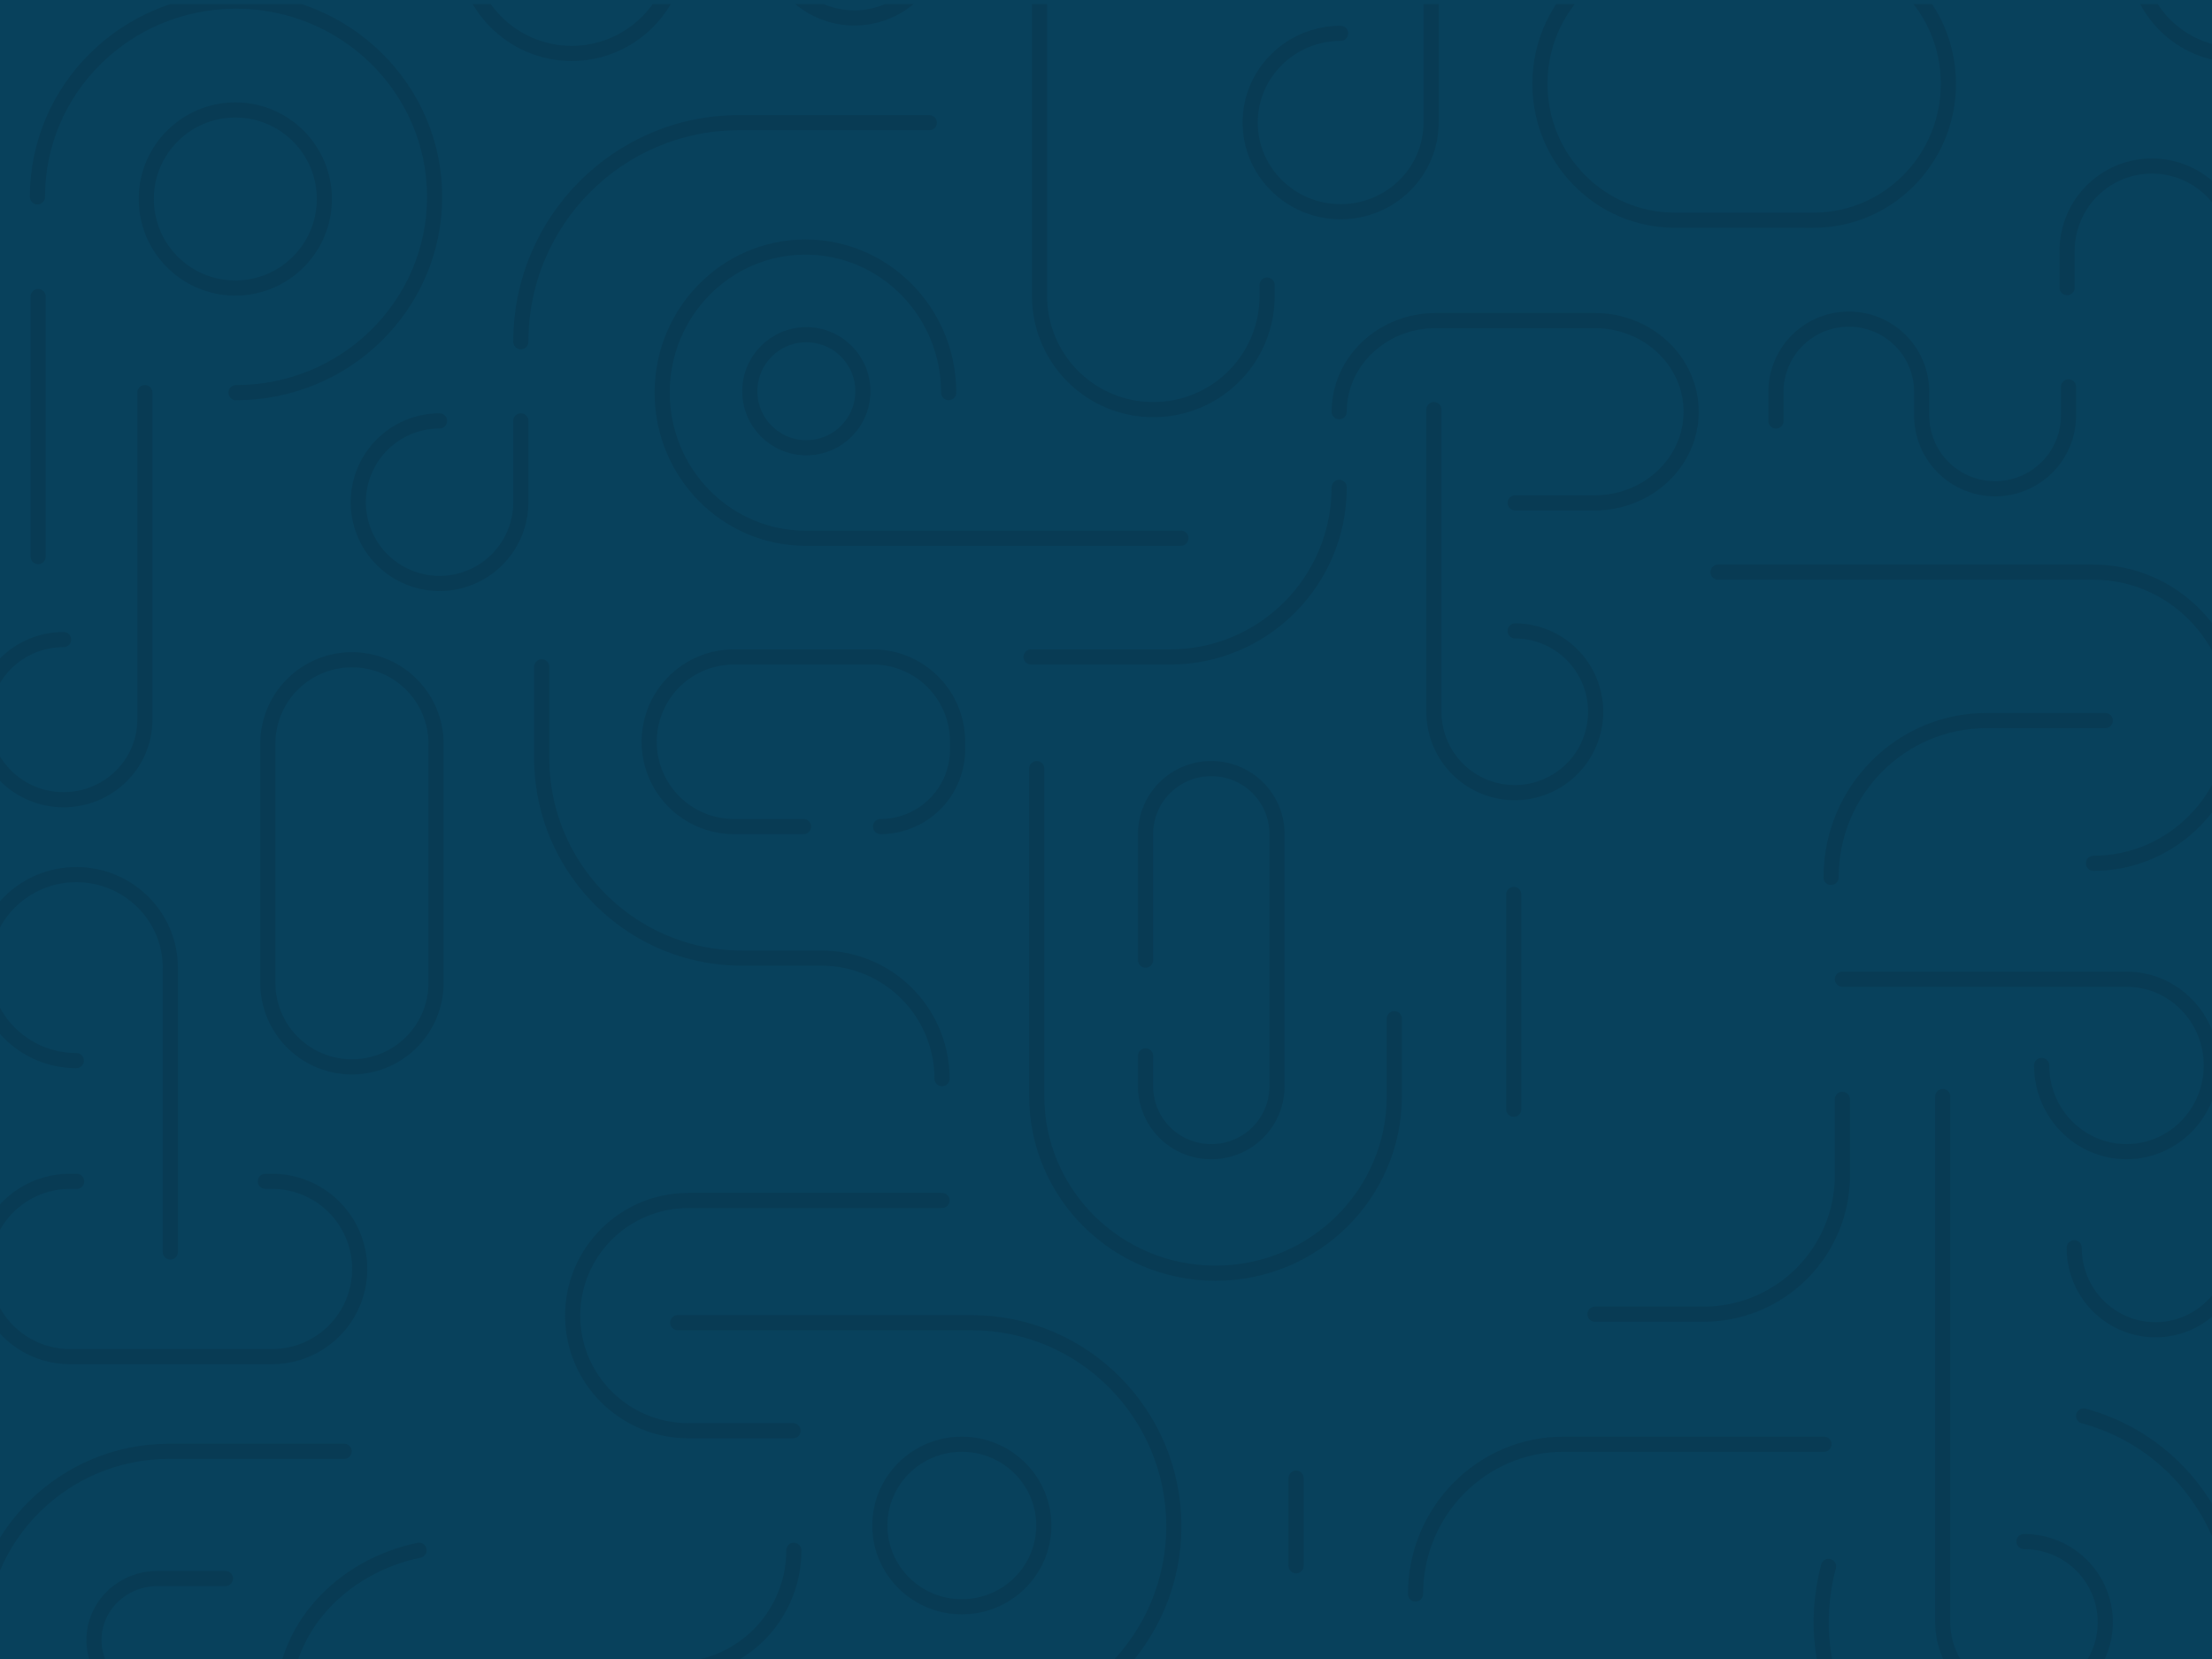 <svg xmlns="http://www.w3.org/2000/svg" xmlns:xlink="http://www.w3.org/1999/xlink" width="1600" height="1200" viewBox="0 0 1600 1200">
  <defs>
    <clipPath id="clip-path">
      <rect width="1600" height="1203" fill="none"/>
    </clipPath>
    <clipPath id="clip-path-2">
      <rect id="Background" width="1600" height="1200" transform="translate(5069 -6834)" fill="#08415c"/>
    </clipPath>
    <clipPath id="clip-Taieri">
      <rect width="1600" height="1200"/>
    </clipPath>
  </defs>
  <g id="Taieri" clip-path="url(#clip-Taieri)">
    <rect width="1600" height="1200" fill="#083b54"/>
    <g id="Component_6_1" data-name="Component 6 – 1" clip-path="url(#clip-path)">
      <rect id="Background-2" data-name="Background" width="1600" height="1200" fill="#08415c"/>
      <g id="Mask_Group_8" data-name="Mask Group 8" transform="translate(-5069 6837)" clip-path="url(#clip-path-2)">
        <g id="Taieri-2" data-name="Taieri" transform="translate(5051.098 -6955.803)">
          <path id="Shape" d="M117.572,0c0,32.75-26.319,59.3-58.786,59.3S0,32.75,0,0" transform="translate(1518.216 1021.346)" fill="none" stroke="#083b54" stroke-linecap="round" stroke-linejoin="round" stroke-miterlimit="10" stroke-width="10.947"/>
          <path id="Shape-2" data-name="Shape" d="M73.61,148.243C32.953,148.243,0,115.058,0,74.122S32.953,0,73.61,0" transform="translate(1562.178 10.224)" fill="none" stroke="#083b54" stroke-linecap="round" stroke-linejoin="round" stroke-miterlimit="10" stroke-width="10.947"/>
          <path id="Shape-3" data-name="Shape" d="M0,69.425a61.342,61.342,0,0,0,122.684,0V0" transform="translate(574.571 1.022)" fill="none" stroke="#083b54" stroke-linecap="round" stroke-linejoin="round" stroke-miterlimit="10" stroke-width="10.947"/>
          <path id="Shape-4" data-name="Shape" d="M138.26,275.017C61.9,275.017,0,213.457,0,137.508S61.9,0,138.26,0H264.793" transform="translate(2.045 1168.566)" fill="none" stroke="#083b54" stroke-linecap="round" stroke-linejoin="round" stroke-miterlimit="10" stroke-width="10.947"/>
          <path id="Shape-5" data-name="Shape" d="M45.986,88.946C20.588,88.946,0,69.036,0,44.473S20.588,0,45.986,0H95.08" transform="translate(85.879 1260.58)" fill="none" stroke="#083b54" stroke-linecap="round" stroke-linejoin="round" stroke-miterlimit="10" stroke-width="10.947"/>
          <path id="Shape-6" data-name="Shape" d="M271.95,0H71.184C31.87,0,0,31.126,0,69.521" transform="translate(0 1.022)" fill="none" stroke="#083b54" stroke-linecap="round" stroke-linejoin="round" stroke-miterlimit="10" stroke-width="10.947"/>
          <path id="Shape-7" data-name="Shape" d="M-287.153,0H-29.781A91.124,91.124,0,0,1,61.475,90.991" transform="translate(1430.16 3.067)" fill="none" stroke="#08415c" stroke-linecap="round" stroke-linejoin="round" stroke-miterlimit="10" stroke-width="10.947"/>
          <path id="Shape-8" data-name="Shape" d="M122.684,233.157V61.073A61.342,61.342,0,1,0,0,61.073V87.709" transform="translate(1513.104 239.177)" fill="none" stroke="#083b54" stroke-linecap="round" stroke-linejoin="round" stroke-miterlimit="10" stroke-width="10.947"/>
          <circle id="Shape-9" data-name="Shape" cx="40.895" cy="40.895" r="40.895" transform="translate(560.258 360.896)" fill="none" stroke="#083b54" stroke-linecap="round" stroke-linejoin="round" stroke-miterlimit="10" stroke-width="10.947"/>
          <ellipse id="Shape-10" data-name="Shape" cx="59.297" cy="58.786" rx="59.297" ry="58.786" transform="translate(654.315 1163.455)" fill="none" stroke="#083b54" stroke-linecap="round" stroke-linejoin="round" stroke-miterlimit="10" stroke-width="10.947"/>
          <circle id="Shape-11" data-name="Shape" cx="64.409" cy="64.409" r="64.409" transform="translate(123.707 198.339)" fill="none" stroke="#083b54" stroke-linecap="round" stroke-linejoin="round" stroke-miterlimit="10" stroke-width="10.947"/>
          <path id="Shape-12" data-name="Shape" d="M143.643,283.2c79.336,0,143.643-63.395,143.643-141.6S222.978,0,143.643,0,0,63.395,0,141.6" transform="translate(44.984 119.617)" fill="none" stroke="#083b54" stroke-linecap="round" stroke-linejoin="round" stroke-miterlimit="10" stroke-width="10.947"/>
          <path id="Shape-13" data-name="Shape" d="M5.327,108.838C-16.5,190.438,30.714,274.008,110.77,295.5s162.659-27.245,184.479-108.844S269.862,21.493,189.807,0" transform="translate(1335.212 1143.007)" fill="none" stroke="#083b54" stroke-linecap="round" stroke-linejoin="round" stroke-miterlimit="10" stroke-width="10.947"/>
          <path id="Shape-14" data-name="Shape" d="M58.786,0a58.786,58.786,0,1,0,58.786,58.786V0" transform="translate(277.062 423.26)" fill="none" stroke="#083b54" stroke-linecap="round" stroke-linejoin="round" stroke-miterlimit="10" stroke-width="10.947"/>
          <path id="Shape-15" data-name="Shape" d="M0,78.211c0,43.2,34.787,78.211,77.7,78.211s77.7-35.016,77.7-78.211S120.613,0,77.7,0H0" transform="translate(353.739 1.022)" fill="none" stroke="#083b54" stroke-linecap="round" stroke-linejoin="round" stroke-miterlimit="10" stroke-width="10.947"/>
          <path id="Shape-16" data-name="Shape" d="M67.987,134.525C30.439,134.525,0,104.411,0,67.263S30.439,0,67.987,0s67.987,30.114,67.987,67.263v205.71" transform="translate(5.112 751.44)" fill="none" stroke="#083b54" stroke-linecap="round" stroke-linejoin="round" stroke-miterlimit="10" stroke-width="10.947"/>
          <path id="Shape-17" data-name="Shape" d="M144.142,62.364c0,34.443,27.473,62.364,61.354,62.364s61.342-27.922,61.342-62.364S239.378,0,205.5,0H0" transform="translate(1350.548 827.096)" fill="none" stroke="#083b54" stroke-linecap="round" stroke-linejoin="round" stroke-miterlimit="10" stroke-width="10.947"/>
          <path id="Shape-18" data-name="Shape" d="M65.432,142.918C29.295,142.918,0,171.8,0,207.429S29.295,271.95,65.432,271.95s65.432-28.885,65.432-64.511V0" transform="translate(922.176)" fill="none" stroke="#083b54" stroke-linecap="round" stroke-linejoin="round" stroke-miterlimit="10" stroke-width="10.947"/>
          <path id="Shape-19" data-name="Shape" d="M34.678,59.3C34.678,26.548,61.016,0,93.506,0s58.827,26.548,58.827,59.3S126,118.595,93.5,118.595H0" transform="translate(900.706 1324.989)" fill="none" stroke="#083b54" stroke-linecap="round" stroke-linejoin="round" stroke-miterlimit="10" stroke-width="10.947"/>
          <path id="Shape-20" data-name="Shape" d="M58.786,160.08A58.492,58.492,0,1,1,0,218.571V0" transform="translate(1055.084 415.081)" fill="none" stroke="#083b54" stroke-linecap="round" stroke-linejoin="round" stroke-miterlimit="10" stroke-width="10.947"/>
          <path id="Shape-21" data-name="Shape" d="M58.786,178.616C26.32,178.616,0,204.544,0,236.529s26.32,57.913,58.786,57.913,58.786-25.928,58.786-57.913V0" transform="translate(5.112 402.813)" fill="none" stroke="#083b54" stroke-linecap="round" stroke-linejoin="round" stroke-miterlimit="10" stroke-width="10.947"/>
          <path id="Shape-22" data-name="Shape" d="M207.234,105.3C207.234,47.146,160.842,0,103.615,0S0,47.146,0,105.3s46.392,105.3,103.619,105.3h271.59" transform="translate(496.871 297.509)" fill="none" stroke="#083b54" stroke-linecap="round" stroke-linejoin="round" stroke-miterlimit="10" stroke-width="10.947"/>
          <path id="Shape-23" data-name="Shape" d="M271.585,210.608c57.238,0,103.624-47.147,103.624-105.3S328.823,0,271.585,0H0" transform="translate(1260.58 532.654)" fill="none" stroke="#083b54" stroke-linecap="round" stroke-linejoin="round" stroke-miterlimit="10" stroke-width="10.947"/>
          <path id="Shape-24" data-name="Shape" d="M0,98.659C0,44.166,43.695,0,97.6,0H197.868c53.905,0,97.6,44.166,97.6,98.659h0c0,54.492-43.691,98.659-97.6,98.659H97.6C43.695,197.317,0,153.151,0,98.659Z" transform="translate(1131.761 80.767)" fill="none" stroke="#083b54" stroke-linecap="round" stroke-linejoin="round" stroke-miterlimit="10" stroke-width="10.947"/>
          <path id="Shape-25" data-name="Shape" d="M60.831,294.442A60.78,60.78,0,0,1,0,233.713V60.729A60.78,60.78,0,0,1,60.831,0h0a60.78,60.78,0,0,1,60.831,60.729V233.713a60.78,60.78,0,0,1-60.831,60.729Z" transform="translate(211.63 596.04)" fill="none" stroke="#083b54" stroke-linecap="round" stroke-linejoin="round" stroke-miterlimit="10" stroke-width="10.947"/>
          <path id="Shape-26" data-name="Shape" d="M0,138.531V47.2A47.37,47.37,0,0,1,47.54,0h0A47.37,47.37,0,0,1,95.08,47.2V229.863a47.37,47.37,0,0,1-47.54,47.2h0A47.37,47.37,0,0,1,0,229.863V207.8" transform="translate(846.521 674.763)" fill="none" stroke="#083b54" stroke-linecap="round" stroke-linejoin="round" stroke-miterlimit="10" stroke-width="10.947"/>
          <path id="Shape-27" data-name="Shape" d="M164.6,324.019v7.962a82.189,82.189,0,0,1-82.3,82.078h0A82.189,82.189,0,0,1,0,331.982V82.077A82.189,82.189,0,0,1,82.3,0h0a82.189,82.189,0,0,1,82.3,82.077V84.53" transform="translate(769.843 1.022)" fill="none" stroke="#083b54" stroke-linecap="round" stroke-linejoin="round" stroke-miterlimit="10" stroke-width="10.947"/>
          <path id="Shape-28" data-name="Shape" d="M68.243,0H63.324A63.355,63.355,0,0,0,0,63.387H0a63.355,63.355,0,0,0,63.324,63.387H209.648a63.355,63.355,0,0,0,63.324-63.387h0A63.355,63.355,0,0,0,209.648,0h-4.919" transform="translate(5.112 973.294)" fill="none" stroke="#083b54" stroke-linecap="round" stroke-linejoin="round" stroke-miterlimit="10" stroke-width="10.947"/>
          <path id="Shape-29" data-name="Shape" d="M0,0V236.818C0,307.6,57.9,364.985,129.33,364.985s129.33-57.382,129.33-128.167V180.866" transform="translate(767.798 674.763)" fill="none" stroke="#083b54" stroke-linecap="round" stroke-linejoin="round" stroke-miterlimit="10" stroke-width="10.947"/>
          <path id="Shape-30" data-name="Shape" d="M0,0H212.448c80.857,0,146.4,65.913,146.4,147.221s-65.546,147.221-146.4,147.221h-63.91" transform="translate(508.117 1075.531)" fill="none" stroke="#083b54" stroke-linecap="round" stroke-linejoin="round" stroke-miterlimit="10" stroke-width="10.947"/>
          <path id="Shape-31" data-name="Shape" d="M111.472,122.684H61.185A61.342,61.342,0,0,1,61.185,0H161.758A61.247,61.247,0,0,1,222.91,61.342v5.449a55.806,55.806,0,0,1-55.719,55.893" transform="translate(487.636 593.996)" fill="none" stroke="#083b54" stroke-linecap="round" stroke-linejoin="round" stroke-miterlimit="10" stroke-width="10.947"/>
          <path id="Shape-32" data-name="Shape" d="M127.285,131.885h57.438c38.573,0,69.847-29.524,69.847-65.943S223.3,0,184.722,0H69.847C31.271,0,0,29.524,0,65.943" transform="translate(986.585 350.672)" fill="none" stroke="#083b54" stroke-linecap="round" stroke-linejoin="round" stroke-miterlimit="10" stroke-width="10.947"/>
          <path id="Shape-33" data-name="Shape" d="M295.464,0H157.771C70.636,0,0,70.952,0,158.467" transform="translate(394.634 207.541)" fill="none" stroke="#083b54" stroke-linecap="round" stroke-linejoin="round" stroke-miterlimit="10" stroke-width="10.947"/>
          <path id="Shape-34" data-name="Shape" d="M58.786,321.882c32.467,0,58.786,26.132,58.786,58.357S91.254,438.6,58.786,438.6,0,412.464,0,380.239V0" transform="translate(1423.136 911.952)" fill="none" stroke="#083b54" stroke-linecap="round" stroke-linejoin="round" stroke-miterlimit="10" stroke-width="10.947"/>
          <path id="Shape-35" data-name="Shape" d="M0,108.371C0,48.521,47.895,0,106.975,0H295.464" transform="translate(1041.793 1163.455)" fill="none" stroke="#083b54" stroke-linecap="round" stroke-linejoin="round" stroke-miterlimit="10" stroke-width="10.947"/>
          <path id="Shape-36" data-name="Shape" d="M0,122.684H100.573c67.546,0,122.3-54.928,122.3-122.684" transform="translate(763.709 471.312)" fill="none" stroke="#083b54" stroke-linecap="round" stroke-linejoin="round" stroke-miterlimit="10" stroke-width="10.947"/>
          <path id="Shape-37" data-name="Shape" d="M178.914,0V54.957A100.459,100.459,0,0,1,78.448,155.4H0" transform="translate(1171.634 913.997)" fill="none" stroke="#083b54" stroke-linecap="round" stroke-linejoin="round" stroke-miterlimit="10" stroke-width="10.947"/>
          <path id="Shape-38" data-name="Shape" d="M198.339,0H112.453C50.343,0,0,50.812,0,113.483" transform="translate(1342.369 640.002)" fill="none" stroke="#083b54" stroke-linecap="round" stroke-linejoin="round" stroke-miterlimit="10" stroke-width="10.947"/>
          <path id="Shape-39" data-name="Shape" d="M0,203.451V110.3C0,56.658,41.892,11.727,98.147,0" transform="translate(222.876 1240.132)" fill="none" stroke="#083b54" stroke-linecap="round" stroke-linejoin="round" stroke-miterlimit="10" stroke-width="10.947"/>
          <path id="Shape-40" data-name="Shape" d="M.421,0V188.116" transform="translate(45.074 333.292)" fill="none" stroke="#083b54" stroke-linecap="round" stroke-linejoin="round" stroke-miterlimit="10" stroke-width="10.947"/>
          <path id="Shape-41" data-name="Shape" d="M0,.421H387.477" transform="translate(445.752 1442.651)" fill="none" stroke="#083b54" stroke-linecap="round" stroke-linejoin="round" stroke-miterlimit="10" stroke-width="10.947"/>
          <path id="Shape-42" data-name="Shape" d="M.421,0V155.4" transform="translate(1112.426 765.754)" fill="none" stroke="#083b54" stroke-linecap="round" stroke-linejoin="round" stroke-miterlimit="10" stroke-width="10.947"/>
          <path id="Shape-43" data-name="Shape" d="M.421,0V63.387" transform="translate(954.982 1187.991)" fill="none" stroke="#083b54" stroke-linecap="round" stroke-linejoin="round" stroke-miterlimit="10" stroke-width="10.947"/>
          <path id="Shape-44" data-name="Shape" d="M211.63,48.993V69.725a53.035,53.035,0,0,1-53.1,52.959h0a53.037,53.037,0,0,1-53.119-52.959V52.55A52.629,52.629,0,0,0,52.71,0h0A52.632,52.632,0,0,0,0,52.55V73.691" transform="translate(1302.497 349.65)" fill="none" stroke="#083b54" stroke-linecap="round" stroke-linejoin="round" stroke-miterlimit="10" stroke-width="10.947"/>
          <path id="Shape-45" data-name="Shape" d="M0,74.6A74.619,74.619,0,0,1,74.633,0h0a74.623,74.623,0,0,1,74.633,74.611v54.242a74.621,74.621,0,0,1-74.633,74.6h0A74.622,74.622,0,0,1,0,128.838Z" transform="translate(1113.359 1240.132)" fill="none" stroke="#08415c" stroke-linecap="round" stroke-linejoin="round" stroke-miterlimit="10" stroke-width="10.947"/>
          <g id="Group_30" data-name="Group 30" transform="translate(316.863 601.152)">
            <path id="Shape-46" data-name="Shape" d="M0,0V65.723c0,80.051,64.818,144.952,144.787,144.952h57.668a87.232,87.232,0,0,1,87.119,87.218h0" transform="translate(92.864)" fill="none" stroke="#083b54" stroke-linecap="round" stroke-linejoin="round" stroke-miterlimit="10" stroke-width="10.947"/>
            <path id="Shape-47" data-name="Shape" d="M267.176,0H83.725C37.485,0,0,37.287,0,83.282s37.485,83.282,83.725,83.282H159.44" transform="translate(115.261 385.981)" fill="none" stroke="#083b54" stroke-linecap="round" stroke-linejoin="round" stroke-miterlimit="10" stroke-width="10.947"/>
            <path id="Shape-48" data-name="Shape" d="M69.37,203.4H58.431a58.49,58.49,0,1,1,0-116.979H188.867A86.37,86.37,0,0,0,275.188,0" transform="translate(0.059 639.03)" fill="none" stroke="#083b54" stroke-linecap="round" stroke-linejoin="round" stroke-miterlimit="10" stroke-width="10.947"/>
          </g>
        </g>
      </g>
    </g>
  </g>
</svg>
